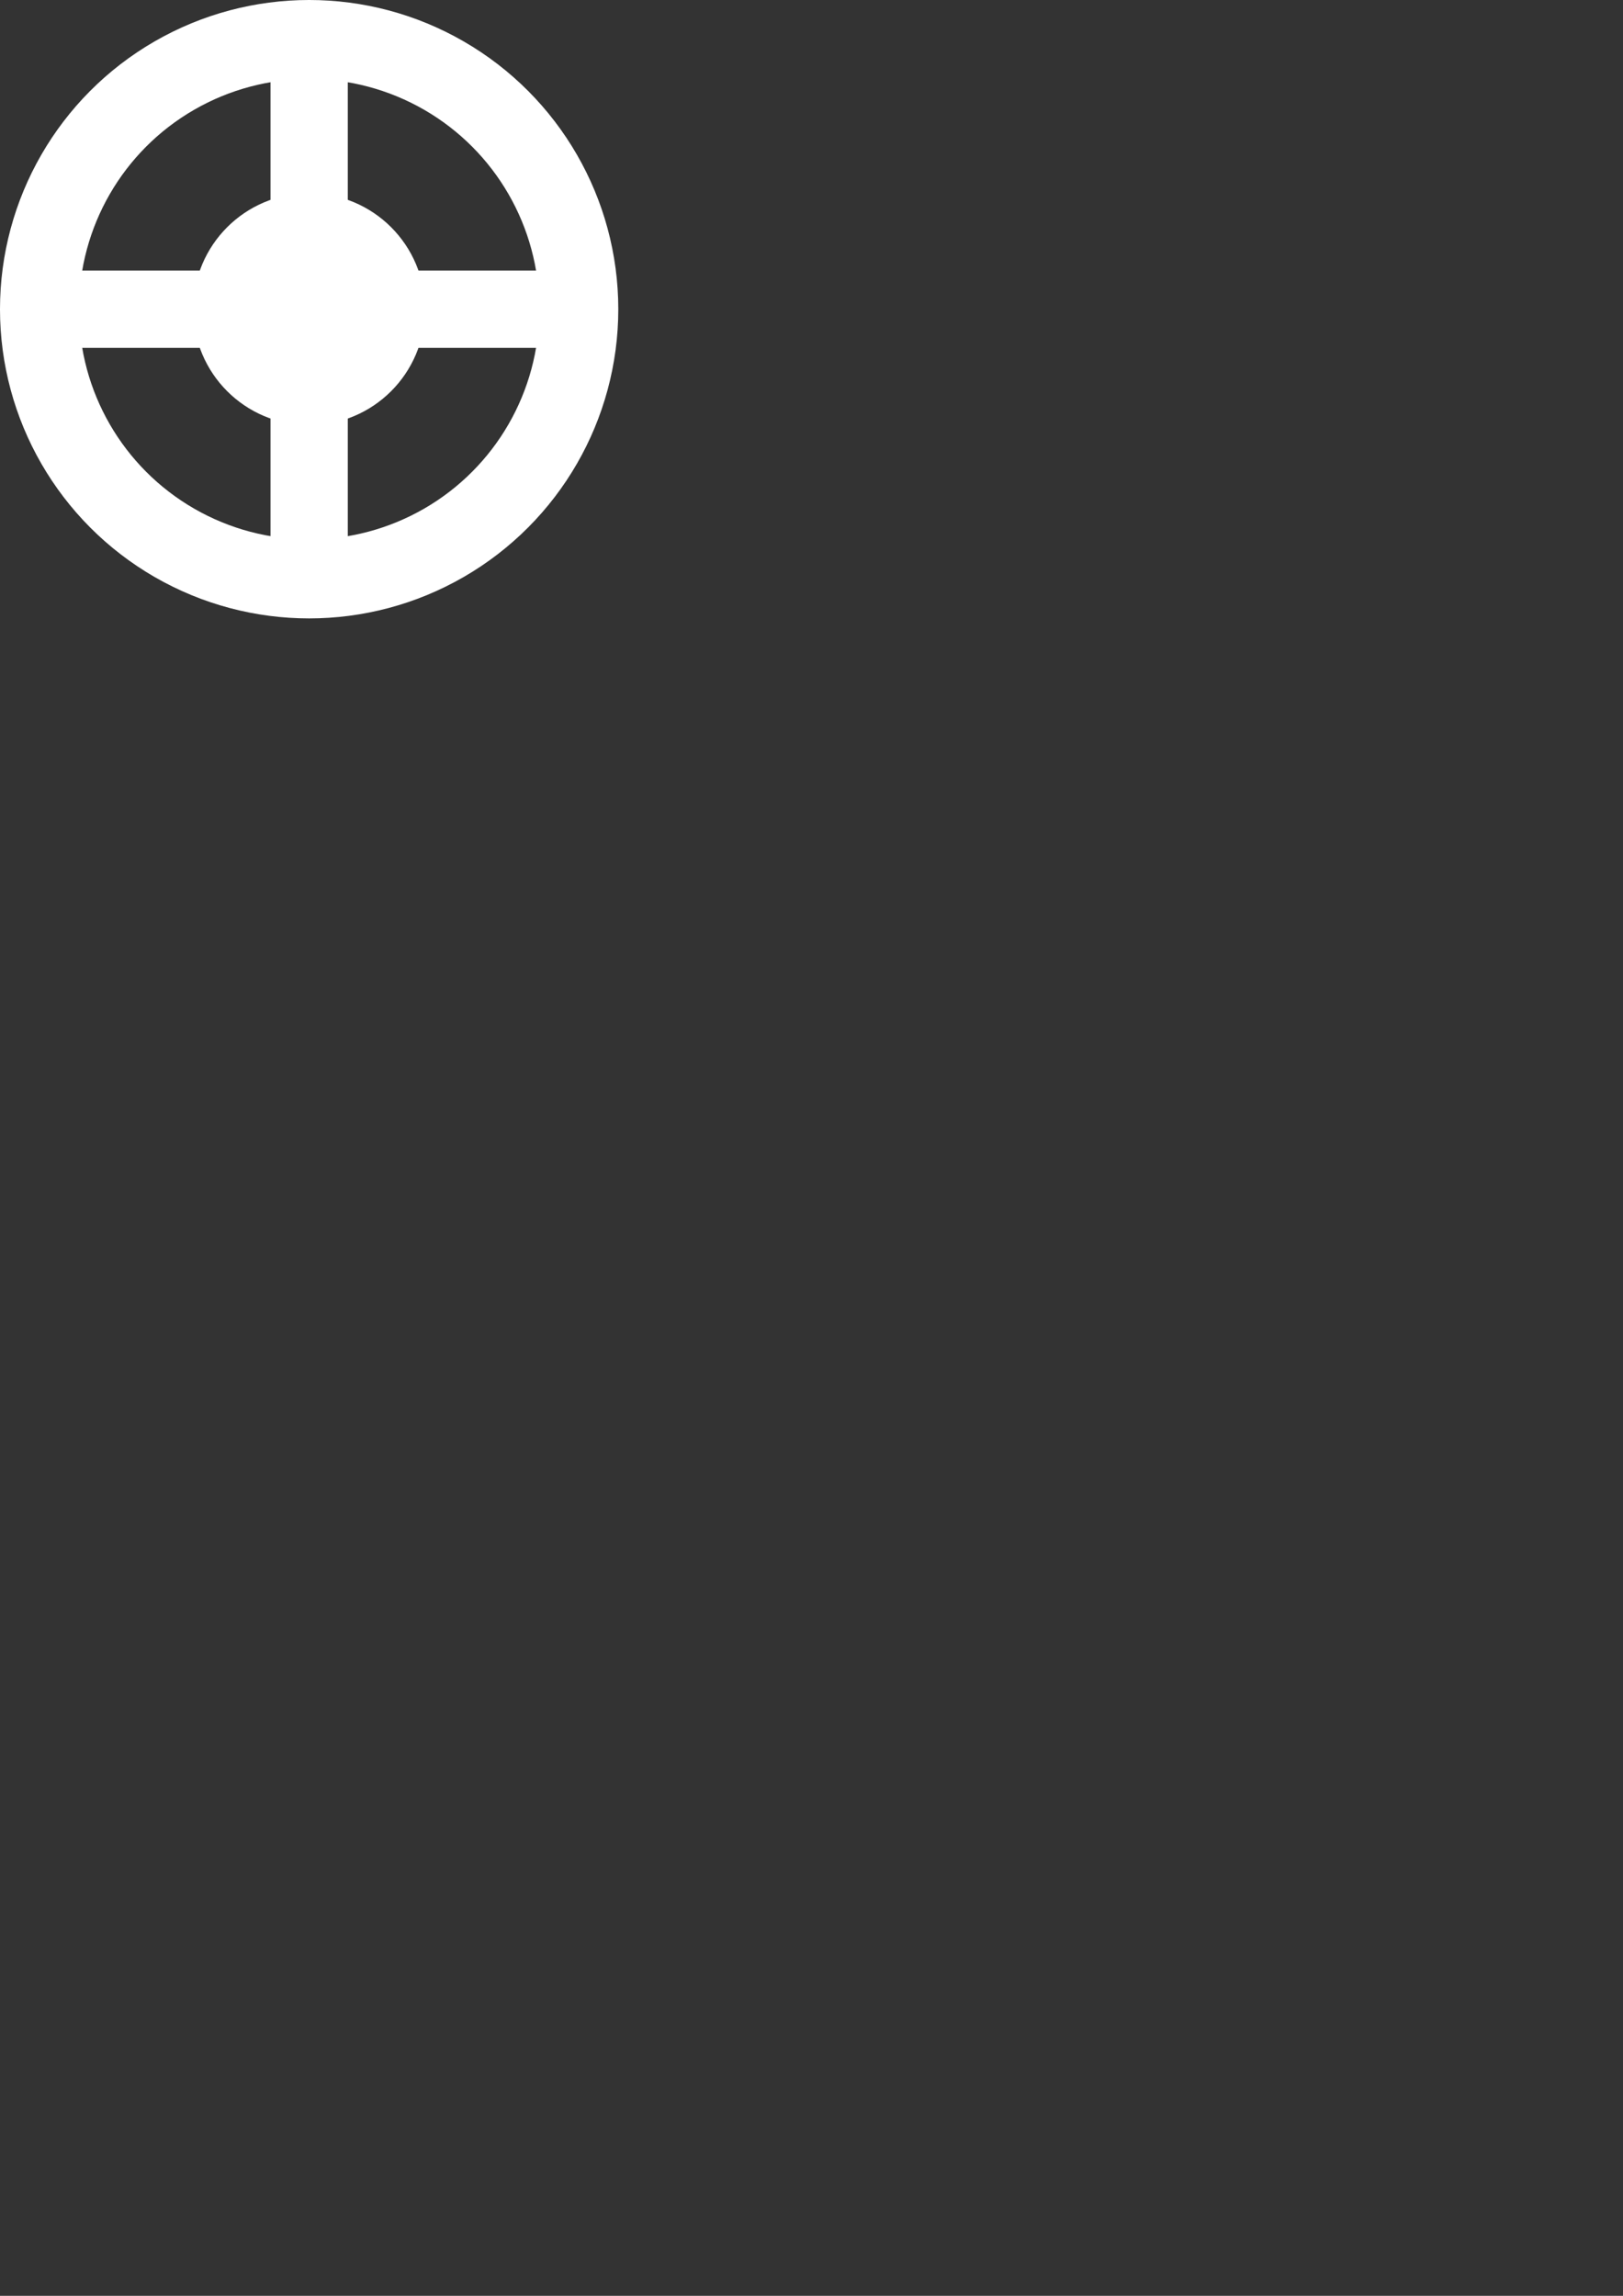 <?xml version="1.0" encoding="UTF-8" standalone="no"?>
<!-- Created with Inkscape (http://www.inkscape.org/) -->

<svg
   width="210mm"
   height="297mm"
   viewBox="0 0 210 297"
   version="1.1"
   id="svg5"
   inkscape:version="1.1.1 (3bf5ae0d25, 2021-09-20)"
   sodipodi:docname="SpaceStationIcon.svg"
   xmlns:inkscape="http://www.inkscape.org/namespaces/inkscape"
   xmlns:sodipodi="http://sodipodi.sourceforge.net/DTD/sodipodi-0.dtd"
   xmlns="http://www.w3.org/2000/svg"
   xmlns:svg="http://www.w3.org/2000/svg">
  <rect x="0" y="0" width="210" height="297" fill="#333333" stroke="none"/>
  <sodipodi:namedview
     id="namedview7"
     pagecolor="#505050"
     bordercolor="#eeeeee"
     borderopacity="1"
     inkscape:pageshadow="0"
     inkscape:pageopacity="0"
     inkscape:pagecheckerboard="0"
     inkscape:document-units="mm"
     showgrid="false"
     inkscape:zoom="0.5499273"
     inkscape:cx="173.65932"
     inkscape:cy="362.77522"
     inkscape:window-width="2498"
     inkscape:window-height="1417"
     inkscape:window-x="1254"
     inkscape:window-y="-8"
     inkscape:window-maximized="1"
     inkscape:current-layer="layer1" />
  <defs
     id="defs2" />
  <g
     inkscape:label="Layer 1"
     inkscape:groupmode="layer"
     id="layer1">
    <ellipse
       style="fill:#ffffff;stroke:#ffffff;stroke-width:10.969;stroke-linecap:round"
       id="path846"
       cx="40"
       cy="40"
       rx="9.516"
       ry="9.516" />
    <ellipse
       style="fill:none;stroke:#ffffff;stroke-width:10.217;stroke-linecap:round;stroke-miterlimit:4;stroke-dasharray:none"
       id="path846-7"
       cx="40"
       cy="40"
       rx="34.892"
       ry="34.892" />
    <rect
       style="fill:#ffffff;fill-opacity:1;stroke:#ffffff;stroke-width:7.599;stroke-linecap:round;stroke-miterlimit:4;stroke-dasharray:none"
       id="rect1096"
       width="62.401"
       height="2.401"
       x="8.8"
       y="38.8" />
    <rect
       style="fill:#ffffff;fill-opacity:1;stroke:#ffffff;stroke-width:7.599;stroke-linecap:round;stroke-miterlimit:4;stroke-dasharray:none"
       id="rect1096-3"
       width="62.401"
       height="2.401"
       x="-71.2"
       y="38.8"
       transform="rotate(-90)" />
  </g>
</svg>
